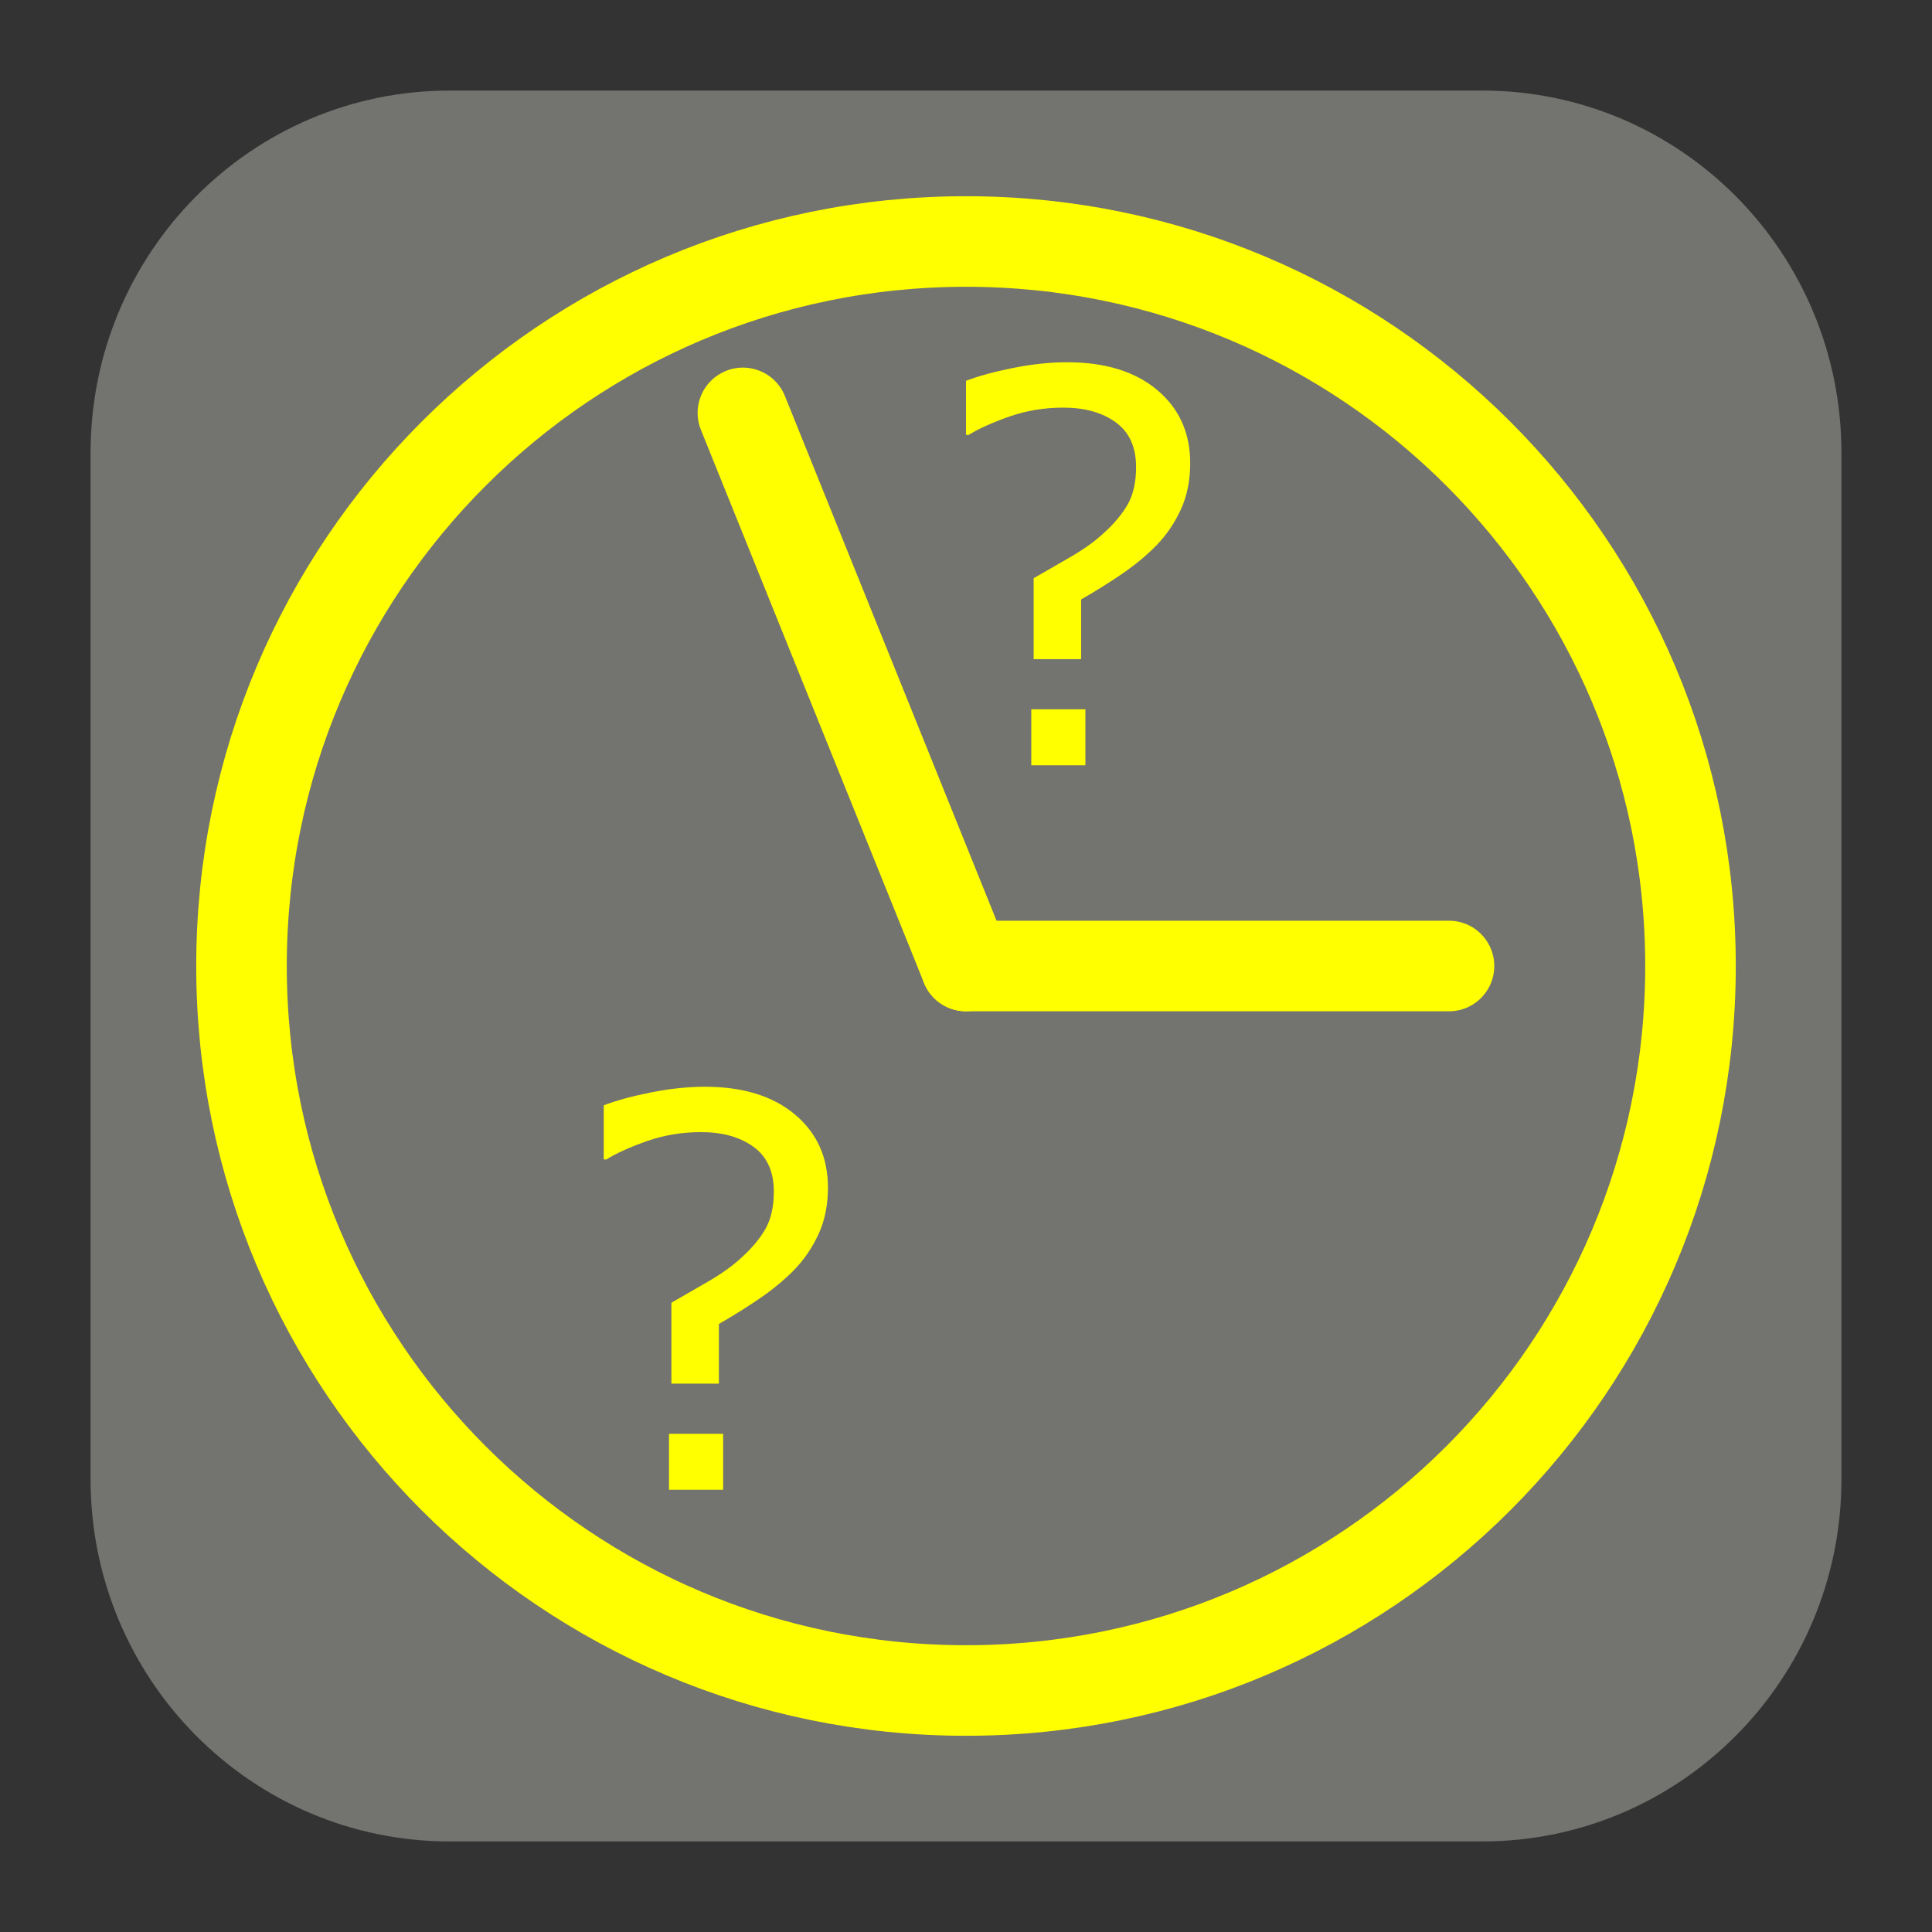 <?xml version="1.0" encoding="UTF-8"?>
<!DOCTYPE svg PUBLIC "-//W3C//DTD SVG 1.1//EN" "http://www.w3.org/Graphics/SVG/1.1/DTD/svg11.dtd">
<svg version="1.1" xmlns="http://www.w3.org/2000/svg" xmlns:xlink="http://www.w3.org/1999/xlink" x="0px" y="0px" width="128" height="128" viewBox="0, 0, 128, 128">
  <rect x="0" y="0" width="128" height="128" fill="#333333" stroke="none"/>
  <g id="Background">
    <rect x="0" y="0" width="128" height="128" fill="#000000" fill-opacity="0"/>
  </g>
  <g id="Background"/>
  <g id="Image">
    <path d="M29.795,6 L98.205,6 C111.347,6 122,16.745 122,30 L122,98 C122,111.255 111.347,122 98.205,122 L29.795,122 C16.653,122 6,111.255 6,98 L6,30 C6,16.745 16.653,6 29.795,6 z" fill="#737370"/>
    <g>
      <path d="M64,112 C37.49,112 16,90.51 16,64 C16,37.49 37.49,16 64,16 C90.51,16 112,37.49 112,64 C112,90.51 90.51,112 64,112 z" fill="#737370"/>
      <path d="M64,112 C37.49,112 16,90.51 16,64 C16,37.49 37.49,16 64,16 C90.51,16 112,37.49 112,64 C112,90.51 90.51,112 64,112 z" fill-opacity="0" stroke="#FFFF00" stroke-width="6"/>
    </g>
    <path d="M64,64 L96,64" fill-opacity="0" stroke="#FFFF00" stroke-width="6" stroke-linecap="round"/>
    <path d="M64,64 L49.219,27.355" fill-opacity="0" stroke="#FFFF00" stroke-width="6" stroke-linecap="round"/>
    <path d="M78.854,30.68 Q78.854,32.402 78.238,33.747 Q77.623,35.092 76.621,36.129 Q75.637,37.131 74.354,38.01 Q73.07,38.889 71.629,39.715 L71.629,43.67 L68.482,43.67 L68.482,38.309 Q69.625,37.658 70.952,36.885 Q72.279,36.111 73.123,35.32 Q74.143,34.406 74.705,33.431 Q75.268,32.455 75.268,30.943 Q75.268,28.957 73.923,27.981 Q72.578,27.006 70.451,27.006 Q68.553,27.006 66.856,27.604 Q65.16,28.201 64.176,28.816 L64,28.816 L64,25.23 Q65.23,24.756 67.12,24.378 Q69.01,24 70.697,24 Q74.477,24 76.665,25.837 Q78.854,27.674 78.854,30.68 z M71.91,50.701 L68.324,50.701 L68.324,46.992 L71.91,46.992 z" fill="#FFFF00"/>
    <path d="M54.854,78.68 Q54.854,80.402 54.238,81.747 Q53.623,83.092 52.621,84.129 Q51.637,85.131 50.354,86.01 Q49.07,86.889 47.629,87.715 L47.629,91.67 L44.482,91.67 L44.482,86.309 Q45.625,85.658 46.952,84.885 Q48.279,84.111 49.123,83.32 Q50.143,82.406 50.705,81.431 Q51.268,80.455 51.268,78.943 Q51.268,76.957 49.923,75.981 Q48.578,75.006 46.451,75.006 Q44.553,75.006 42.856,75.604 Q41.16,76.201 40.176,76.816 L40,76.816 L40,73.23 Q41.23,72.756 43.12,72.378 Q45.01,72 46.697,72 Q50.477,72 52.665,73.837 Q54.854,75.674 54.854,78.68 z M47.91,98.701 L44.324,98.701 L44.324,94.992 L47.91,94.992 z" fill="#FFFF00"/>
  </g>
  <defs/>
</svg>
